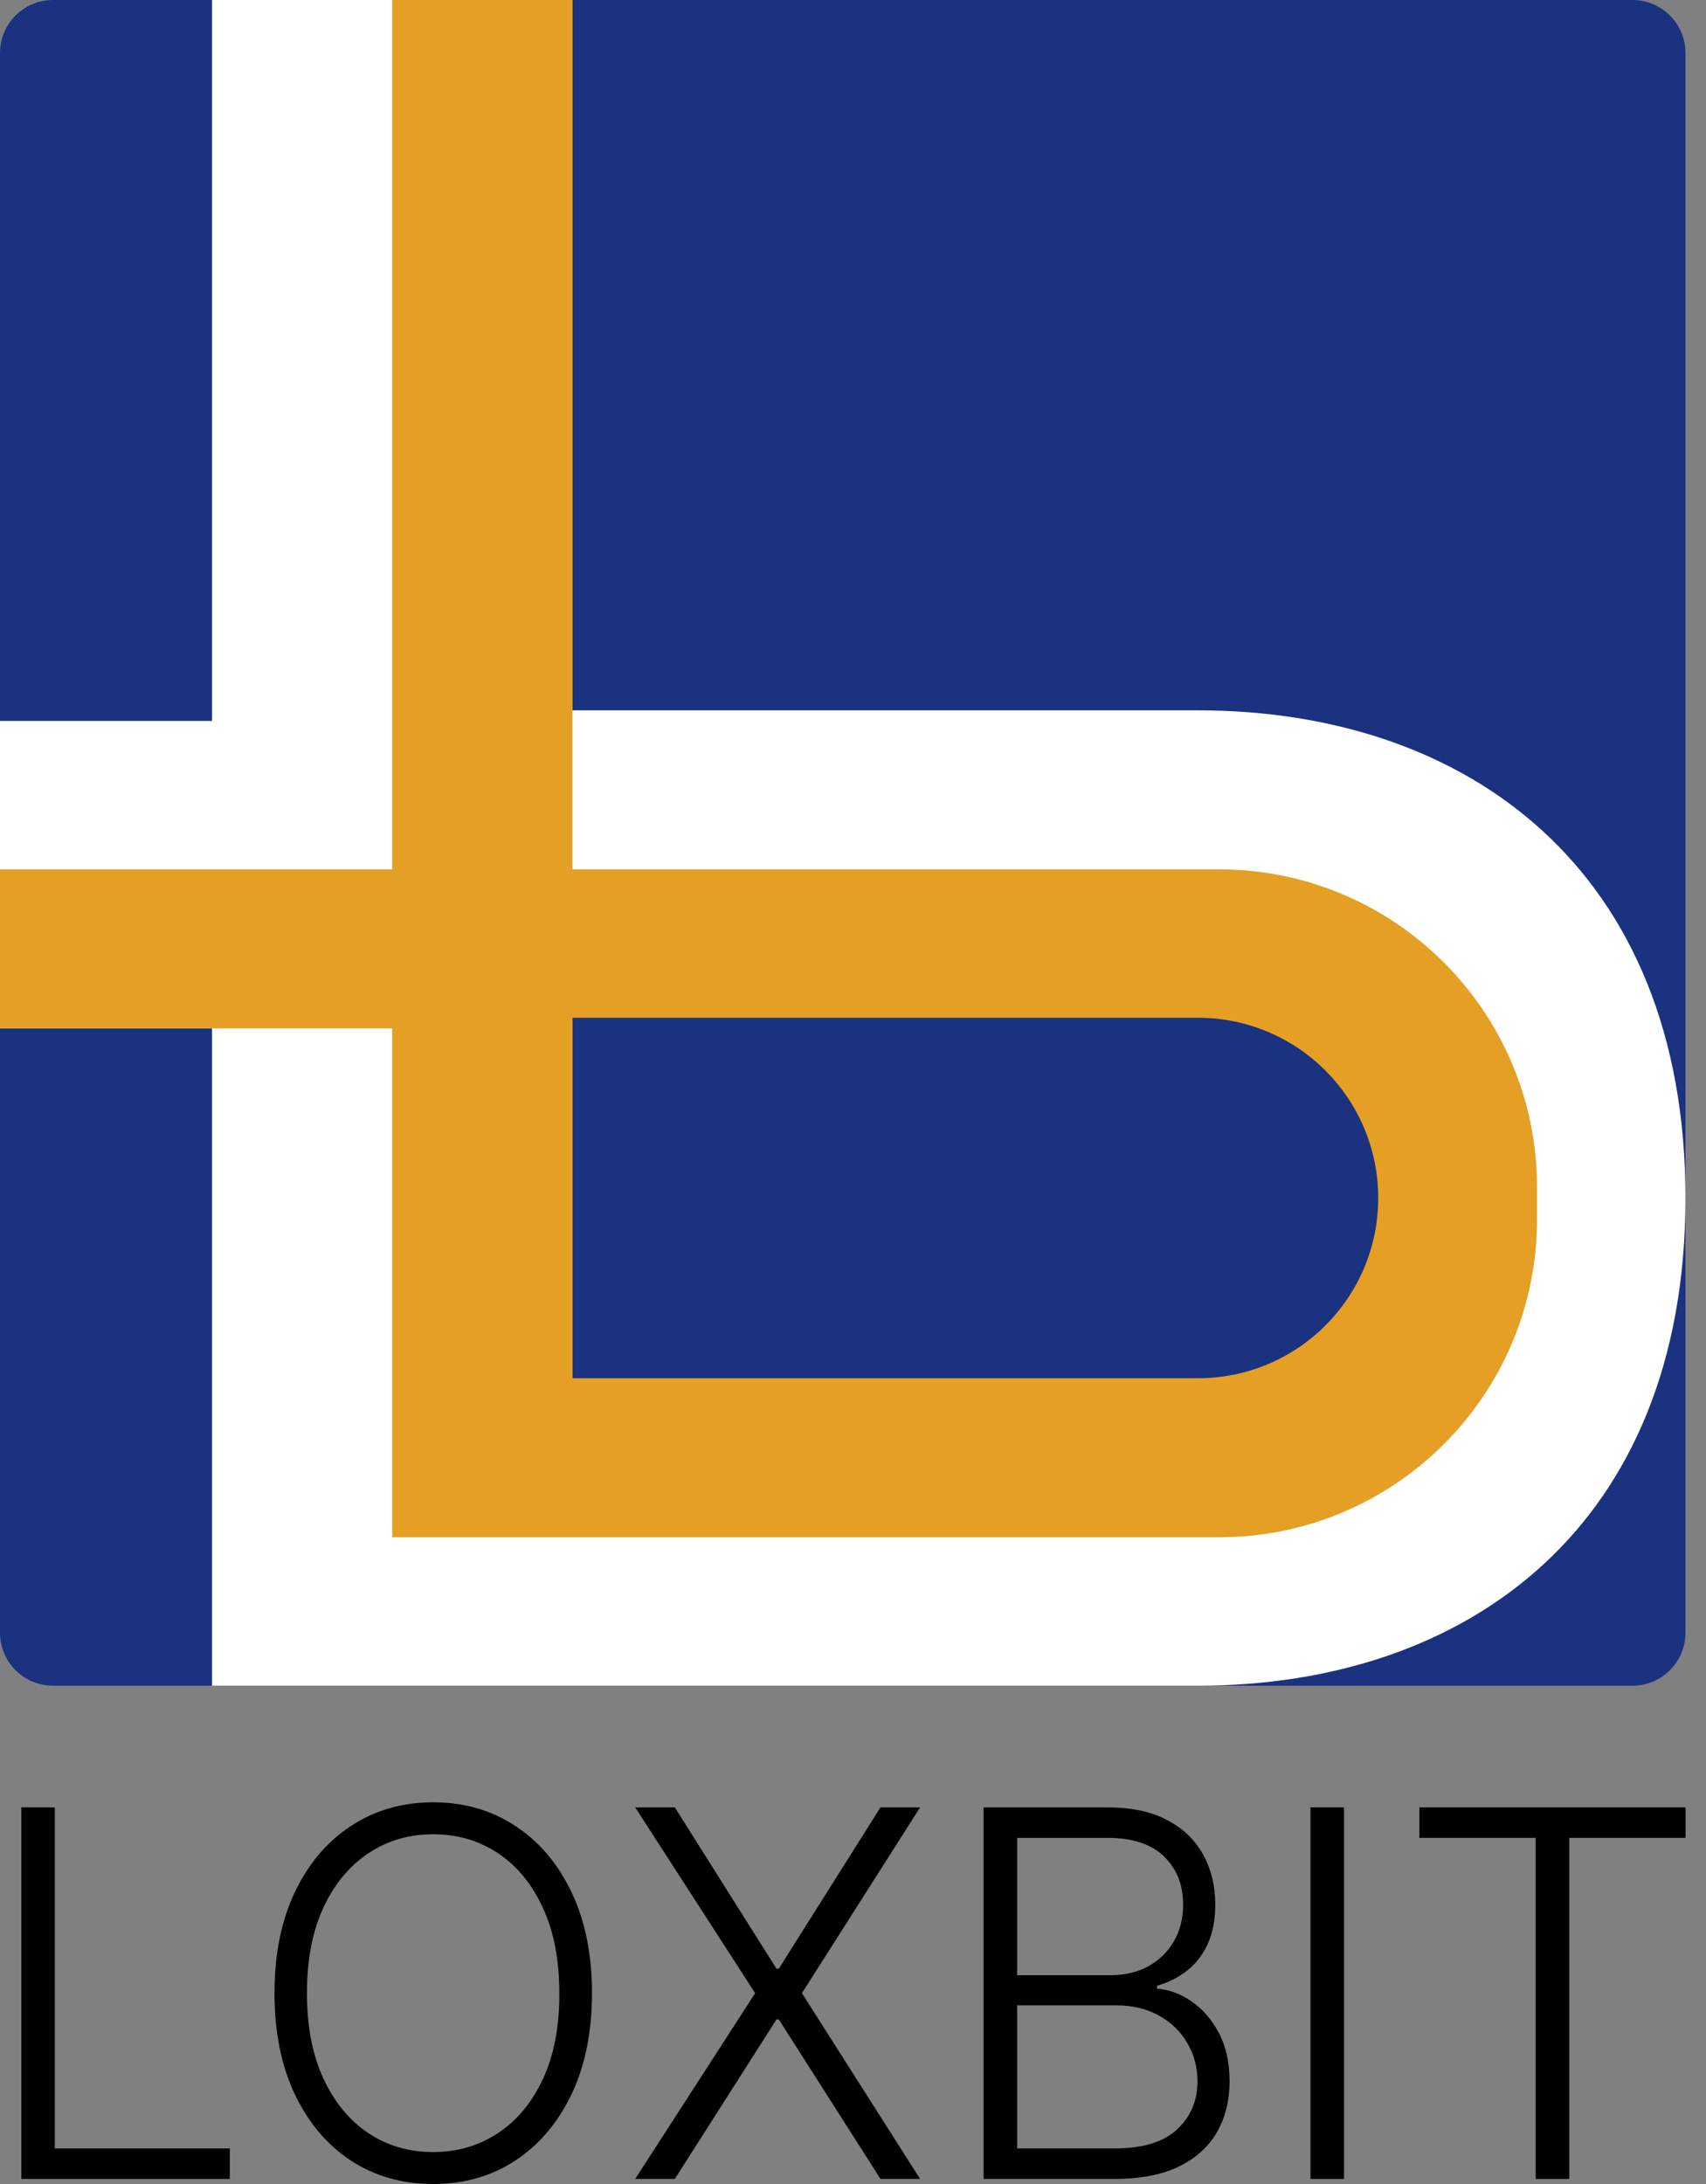 <svg viewBox="0 0 50 64" fill="none" xmlns="http://www.w3.org/2000/svg">
  <rect x="0" y="0" width="50" height="64" fill="#808080" stroke="none"/>
  <path fill="#1B3280" d="M0 1.553C0 0.695 0.695 0 1.553 0H47.845C48.703 0 49.398 0.695 49.398 1.553V47.845C49.398 48.703 48.703 49.398 47.845 49.398H1.553C0.695 49.398 0 48.703 0 47.845V1.553Z"/>
  <path fill="#FFFFFF" d="M6.214 0V21.126H0V30.136H6.214V49.398H35.107C43 49.398 49.398 44.738 49.398 35.107C49.398 25.476 43 20.816 35.107 20.816H16.777V0H6.214Z"/>
  <path fill="#E49F24" d="M0 25.476V30.136H11.495V45.048H35.728C40.876 45.048 45.048 40.876 45.048 35.728V34.796C45.048 29.649 40.876 25.476 35.728 25.476H16.777V0H11.495V25.476H0Z"/>
  <path fill="#1B3280" d="M16.781 40.388V29.825H35.111C38.028 29.825 40.393 32.19 40.393 35.107C40.393 38.024 38.028 40.388 35.111 40.388H16.781Z"/>
  <path fill="#000000" d="M0.625 63.851V52.964H1.607V62.958H6.735V63.851H0.625Z"/>
  <path fill="#000000" d="M17.35 58.408C17.35 59.542 17.15 60.529 16.751 61.369C16.352 62.205 15.802 62.853 15.101 63.314C14.404 63.771 13.602 64 12.695 64C11.787 64 10.984 63.771 10.283 63.314C9.586 62.853 9.038 62.205 8.639 61.369C8.243 60.529 8.045 59.542 8.045 58.408C8.045 57.274 8.243 56.288 8.639 55.452C9.038 54.612 9.588 53.964 10.288 53.507C10.989 53.046 11.791 52.815 12.695 52.815C13.602 52.815 14.404 53.046 15.101 53.507C15.802 53.964 16.352 54.612 16.751 55.452C17.15 56.288 17.35 57.274 17.35 58.408ZM16.393 58.408C16.393 57.433 16.232 56.599 15.91 55.904C15.588 55.206 15.148 54.672 14.591 54.304C14.034 53.935 13.402 53.751 12.695 53.751C11.991 53.751 11.36 53.935 10.803 54.304C10.246 54.672 9.805 55.204 9.479 55.899C9.157 56.593 8.996 57.43 8.996 58.408C8.996 59.382 9.157 60.217 9.479 60.911C9.802 61.606 10.241 62.139 10.798 62.511C11.355 62.88 11.987 63.064 12.695 63.064C13.402 63.064 14.034 62.88 14.591 62.511C15.152 62.143 15.593 61.611 15.915 60.917C16.238 60.219 16.397 59.382 16.393 58.408Z"/>
  <path fill="#000000" d="M19.778 52.964L22.757 57.69H22.826L25.805 52.964H26.966L23.503 58.408L26.966 63.851H25.805L22.826 59.178H22.757L19.778 63.851H18.617L22.132 58.408L18.617 52.964H19.778Z"/>
  <path fill="#000000" d="M28.828 63.851V52.964H32.459C33.159 52.964 33.743 53.088 34.209 53.336C34.678 53.584 35.03 53.923 35.264 54.352C35.499 54.781 35.617 55.268 35.617 55.813C35.617 56.267 35.541 56.655 35.391 56.978C35.24 57.3 35.035 57.561 34.776 57.759C34.517 57.958 34.228 58.101 33.909 58.19V58.275C34.256 58.3 34.592 58.424 34.918 58.647C35.243 58.867 35.511 59.175 35.722 59.572C35.932 59.969 36.037 60.444 36.037 60.996C36.037 61.546 35.916 62.037 35.674 62.469C35.433 62.898 35.061 63.236 34.56 63.484C34.063 63.729 33.429 63.851 32.659 63.851H28.828ZM29.811 62.958H32.659C33.489 62.958 34.102 62.772 34.498 62.4C34.897 62.028 35.096 61.56 35.096 60.996C35.096 60.582 34.997 60.206 34.797 59.87C34.601 59.529 34.322 59.26 33.962 59.062C33.604 58.863 33.184 58.764 32.701 58.764H29.811V62.958ZM29.811 57.881H32.548C32.972 57.881 33.343 57.793 33.662 57.616C33.981 57.438 34.23 57.194 34.408 56.882C34.587 56.57 34.676 56.214 34.676 55.813C34.676 55.236 34.49 54.766 34.119 54.405C33.748 54.04 33.194 53.857 32.459 53.857H29.811V57.881Z"/>
  <path fill="#000000" d="M39.39 52.964V63.851H38.408V52.964H39.39Z"/>
  <path fill="#000000" d="M41.599 53.857V52.964H49.402V53.857H45.992V63.851H45.009V53.857H41.599Z"/>
</svg>